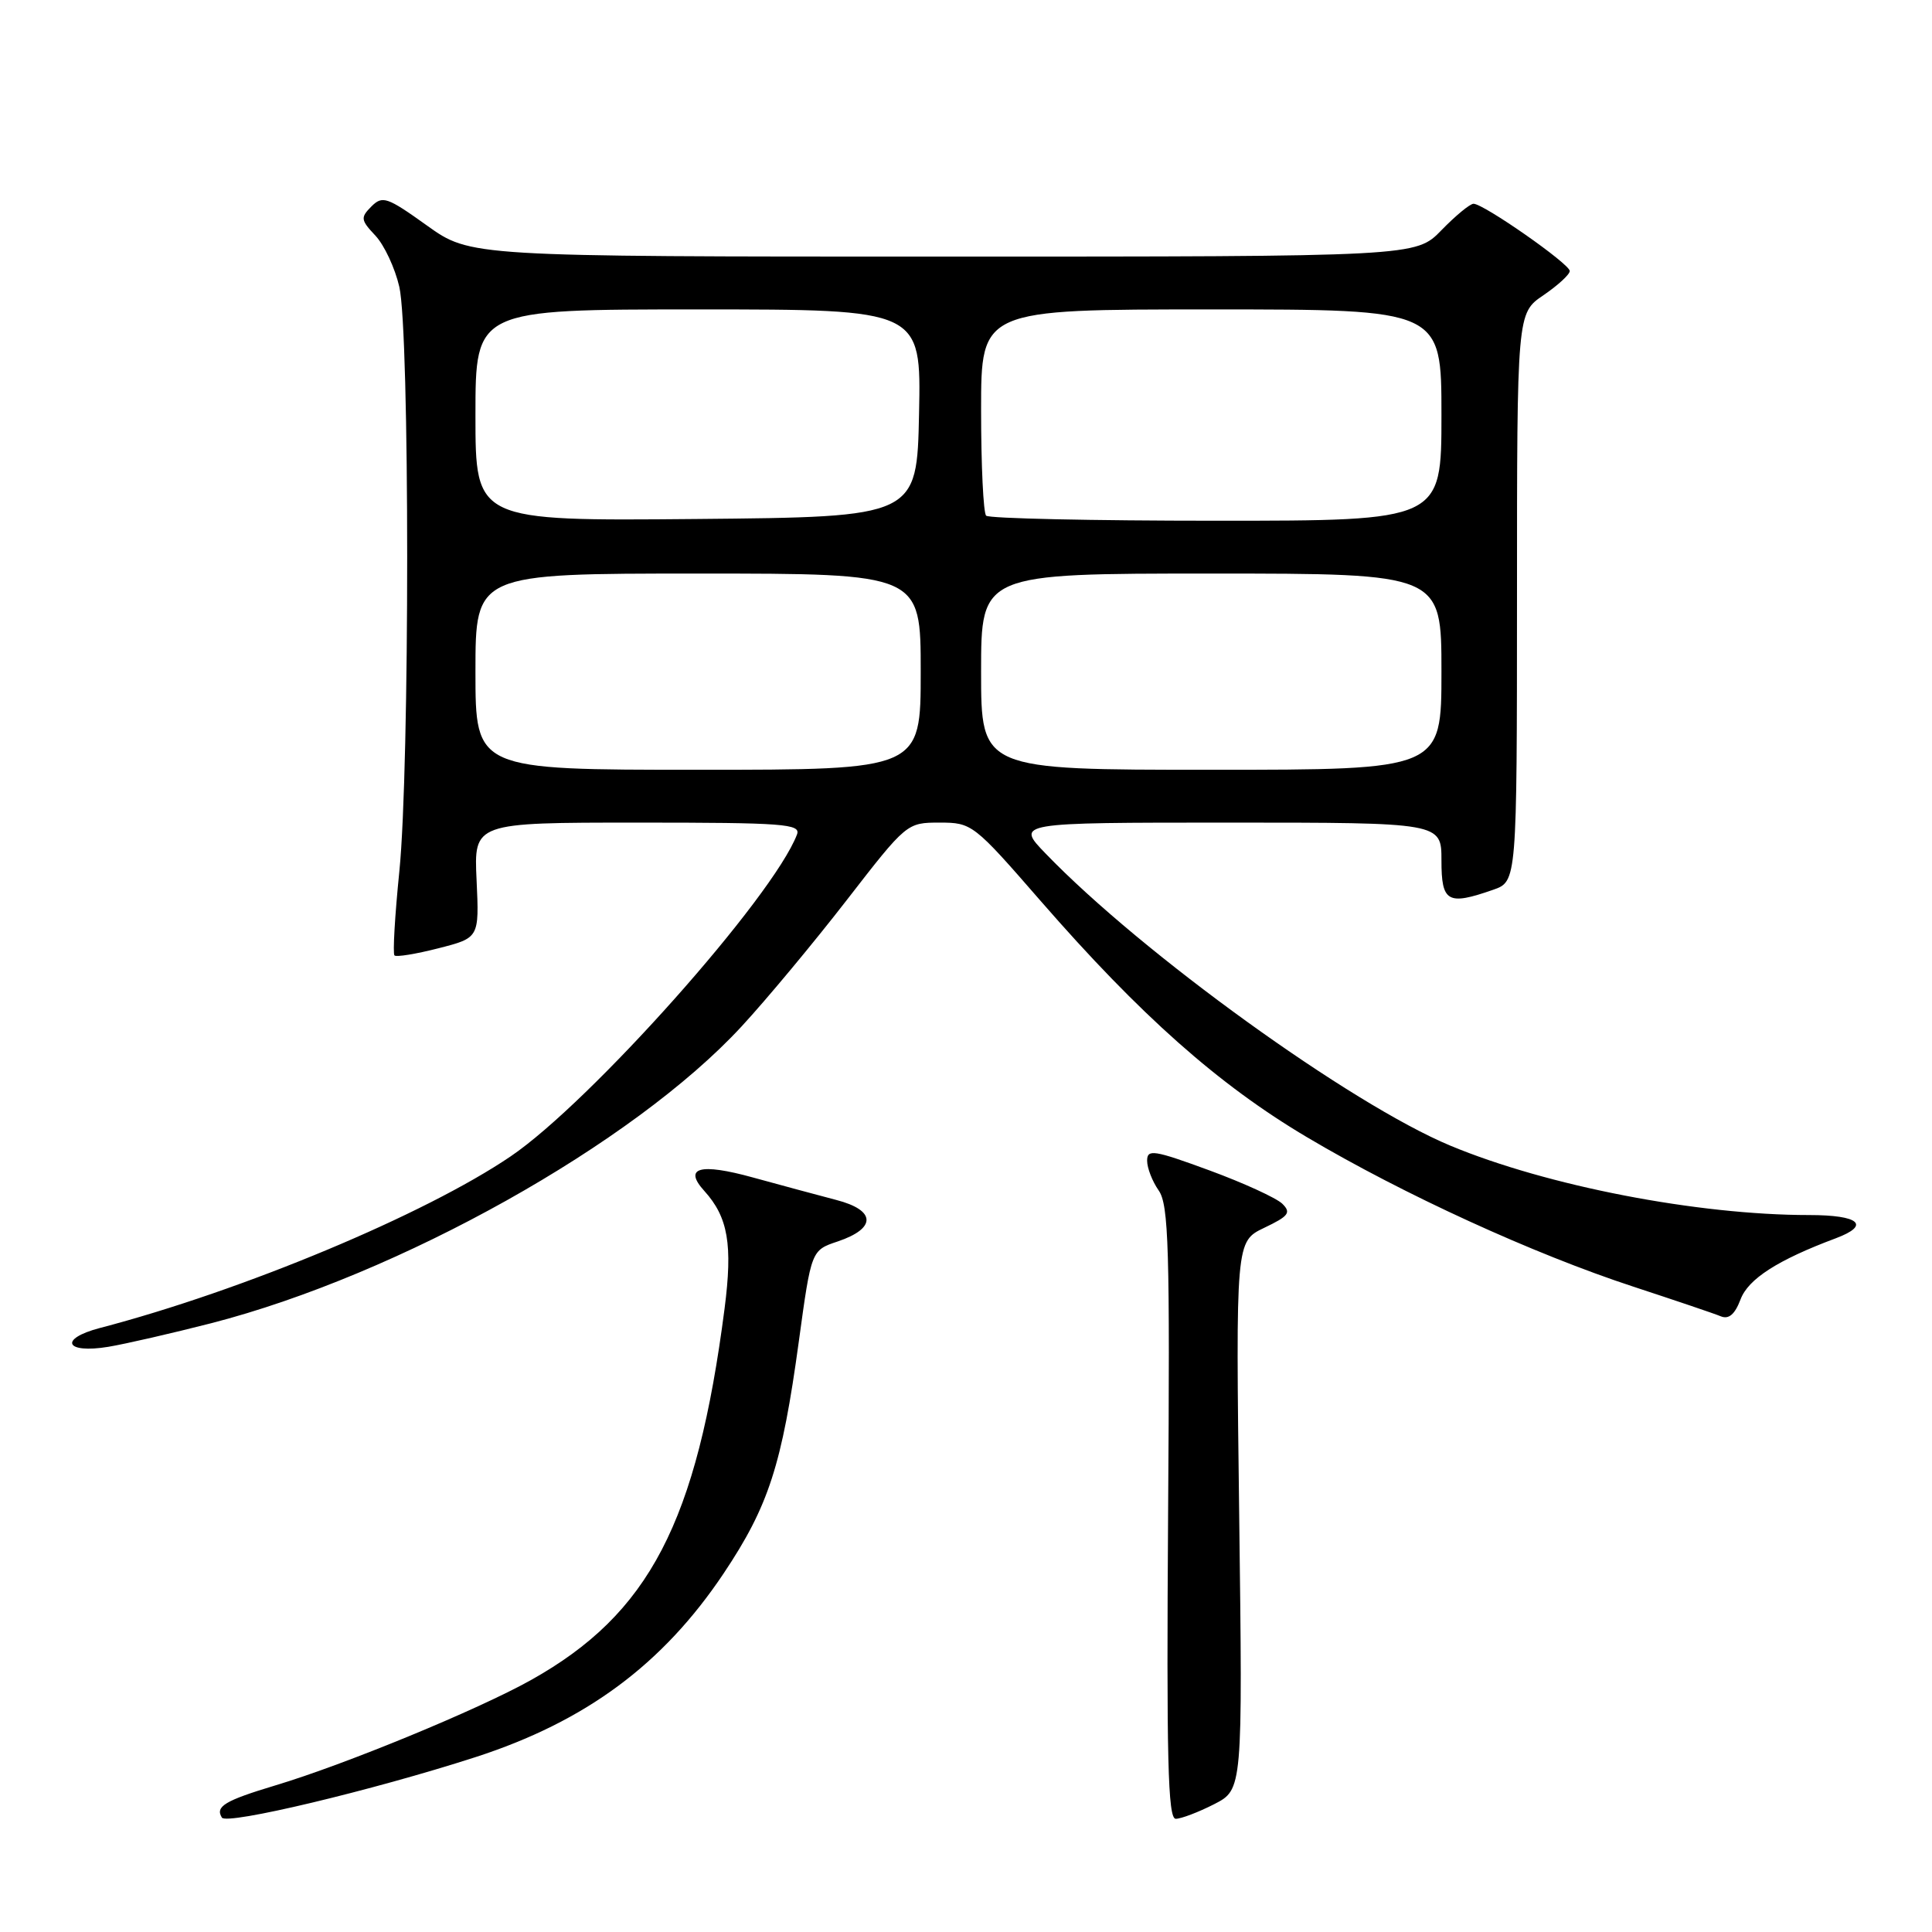 <?xml version="1.0" encoding="UTF-8" standalone="no"?>
<!DOCTYPE svg PUBLIC "-//W3C//DTD SVG 1.1//EN" "http://www.w3.org/Graphics/SVG/1.1/DTD/svg11.dtd" >
<svg xmlns="http://www.w3.org/2000/svg" xmlns:xlink="http://www.w3.org/1999/xlink" version="1.1" viewBox="0 0 256 256">
 <g >
 <path fill="currentColor"
d=" M 63.00 232.83 C 77.62 228.10 87.82 220.54 95.89 208.48 C 101.85 199.56 103.61 194.13 105.85 177.73 C 107.50 165.67 107.50 165.67 111.00 164.50 C 116.16 162.76 116.08 160.36 110.81 159.00 C 108.44 158.38 103.47 157.04 99.76 156.02 C 92.73 154.08 90.51 154.70 93.33 157.81 C 96.48 161.29 97.10 164.92 96.01 173.39 C 92.34 201.75 86.04 213.85 70.35 222.62 C 63.32 226.55 45.71 233.81 36.50 236.57 C 29.79 238.59 28.49 239.37 29.40 240.84 C 30.02 241.85 49.39 237.23 63.00 232.83 Z  M 160.87 239.07 C 164.66 237.13 164.66 237.13 164.20 200.81 C 163.74 164.50 163.74 164.50 167.52 162.69 C 170.77 161.14 171.11 160.68 169.91 159.50 C 169.13 158.74 164.79 156.75 160.25 155.08 C 152.87 152.37 152.00 152.24 152.00 153.80 C 152.00 154.77 152.69 156.54 153.53 157.74 C 154.86 159.64 155.03 165.36 154.78 200.47 C 154.56 233.04 154.75 241.00 155.79 241.00 C 156.50 241.00 158.79 240.13 160.87 239.07 Z  M 28.00 175.33 C 52.87 168.92 83.93 151.54 98.27 136.00 C 101.57 132.43 107.84 124.89 112.21 119.25 C 120.12 109.04 120.17 109.00 124.51 109.00 C 128.78 109.00 129.02 109.18 137.90 119.39 C 151.10 134.55 161.46 143.74 173.19 150.69 C 185.97 158.27 203.19 166.15 216.43 170.49 C 221.97 172.31 227.19 174.07 228.02 174.42 C 229.08 174.85 229.88 174.16 230.63 172.18 C 231.65 169.46 235.57 166.95 243.25 164.08 C 247.91 162.33 246.38 161.00 239.72 161.00 C 224.94 161.00 205.02 157.15 192.19 151.81 C 178.99 146.31 151.32 126.35 138.55 113.10 C 134.59 109.00 134.59 109.00 162.80 109.00 C 191.00 109.00 191.00 109.00 191.00 114.00 C 191.00 119.55 191.81 120.01 197.85 117.90 C 201.00 116.80 201.00 116.80 201.01 79.15 C 201.01 41.50 201.01 41.50 204.51 39.12 C 206.43 37.81 208.00 36.37 208.00 35.91 C 208.00 34.97 196.59 27.00 195.25 27.00 C 194.78 27.00 192.87 28.58 191.00 30.50 C 187.61 34.00 187.61 34.00 124.97 34.00 C 62.33 34.00 62.33 34.00 56.57 29.88 C 51.29 26.10 50.68 25.89 49.21 27.36 C 47.75 28.83 47.79 29.15 49.75 31.23 C 50.92 32.48 52.34 35.52 52.91 38.00 C 54.30 44.00 54.30 101.68 52.92 115.41 C 52.32 121.33 52.03 126.36 52.27 126.60 C 52.51 126.84 55.13 126.41 58.10 125.65 C 63.50 124.27 63.50 124.27 63.15 116.63 C 62.79 109.00 62.79 109.00 84.50 109.00 C 103.95 109.00 106.15 109.17 105.60 110.59 C 102.43 118.87 78.25 146.04 67.67 153.22 C 56.33 160.92 32.15 171.03 13.22 175.97 C 7.74 177.41 8.65 179.40 14.35 178.46 C 16.63 178.08 22.77 176.67 28.00 175.33 Z  M 63.00 89.00 C 63.00 76.00 63.00 76.00 92.50 76.00 C 122.00 76.00 122.00 76.00 122.00 89.00 C 122.00 102.00 122.00 102.00 92.50 102.00 C 63.00 102.00 63.00 102.00 63.00 89.00 Z  M 130.00 89.00 C 130.00 76.00 130.00 76.00 160.50 76.00 C 191.00 76.00 191.00 76.00 191.00 89.00 C 191.00 102.00 191.00 102.00 160.50 102.00 C 130.00 102.00 130.00 102.00 130.00 89.00 Z  M 63.00 55.02 C 63.00 41.00 63.00 41.00 92.53 41.00 C 122.06 41.00 122.06 41.00 121.78 54.75 C 121.50 68.50 121.50 68.50 92.25 68.77 C 63.00 69.03 63.00 69.03 63.00 55.02 Z  M 130.67 68.33 C 130.30 67.97 130.00 61.67 130.00 54.33 C 130.00 41.00 130.00 41.00 160.50 41.00 C 191.00 41.00 191.00 41.00 191.00 55.00 C 191.00 69.00 191.00 69.00 161.17 69.00 C 144.76 69.00 131.03 68.70 130.67 68.33 Z "/>
</g>
</svg>